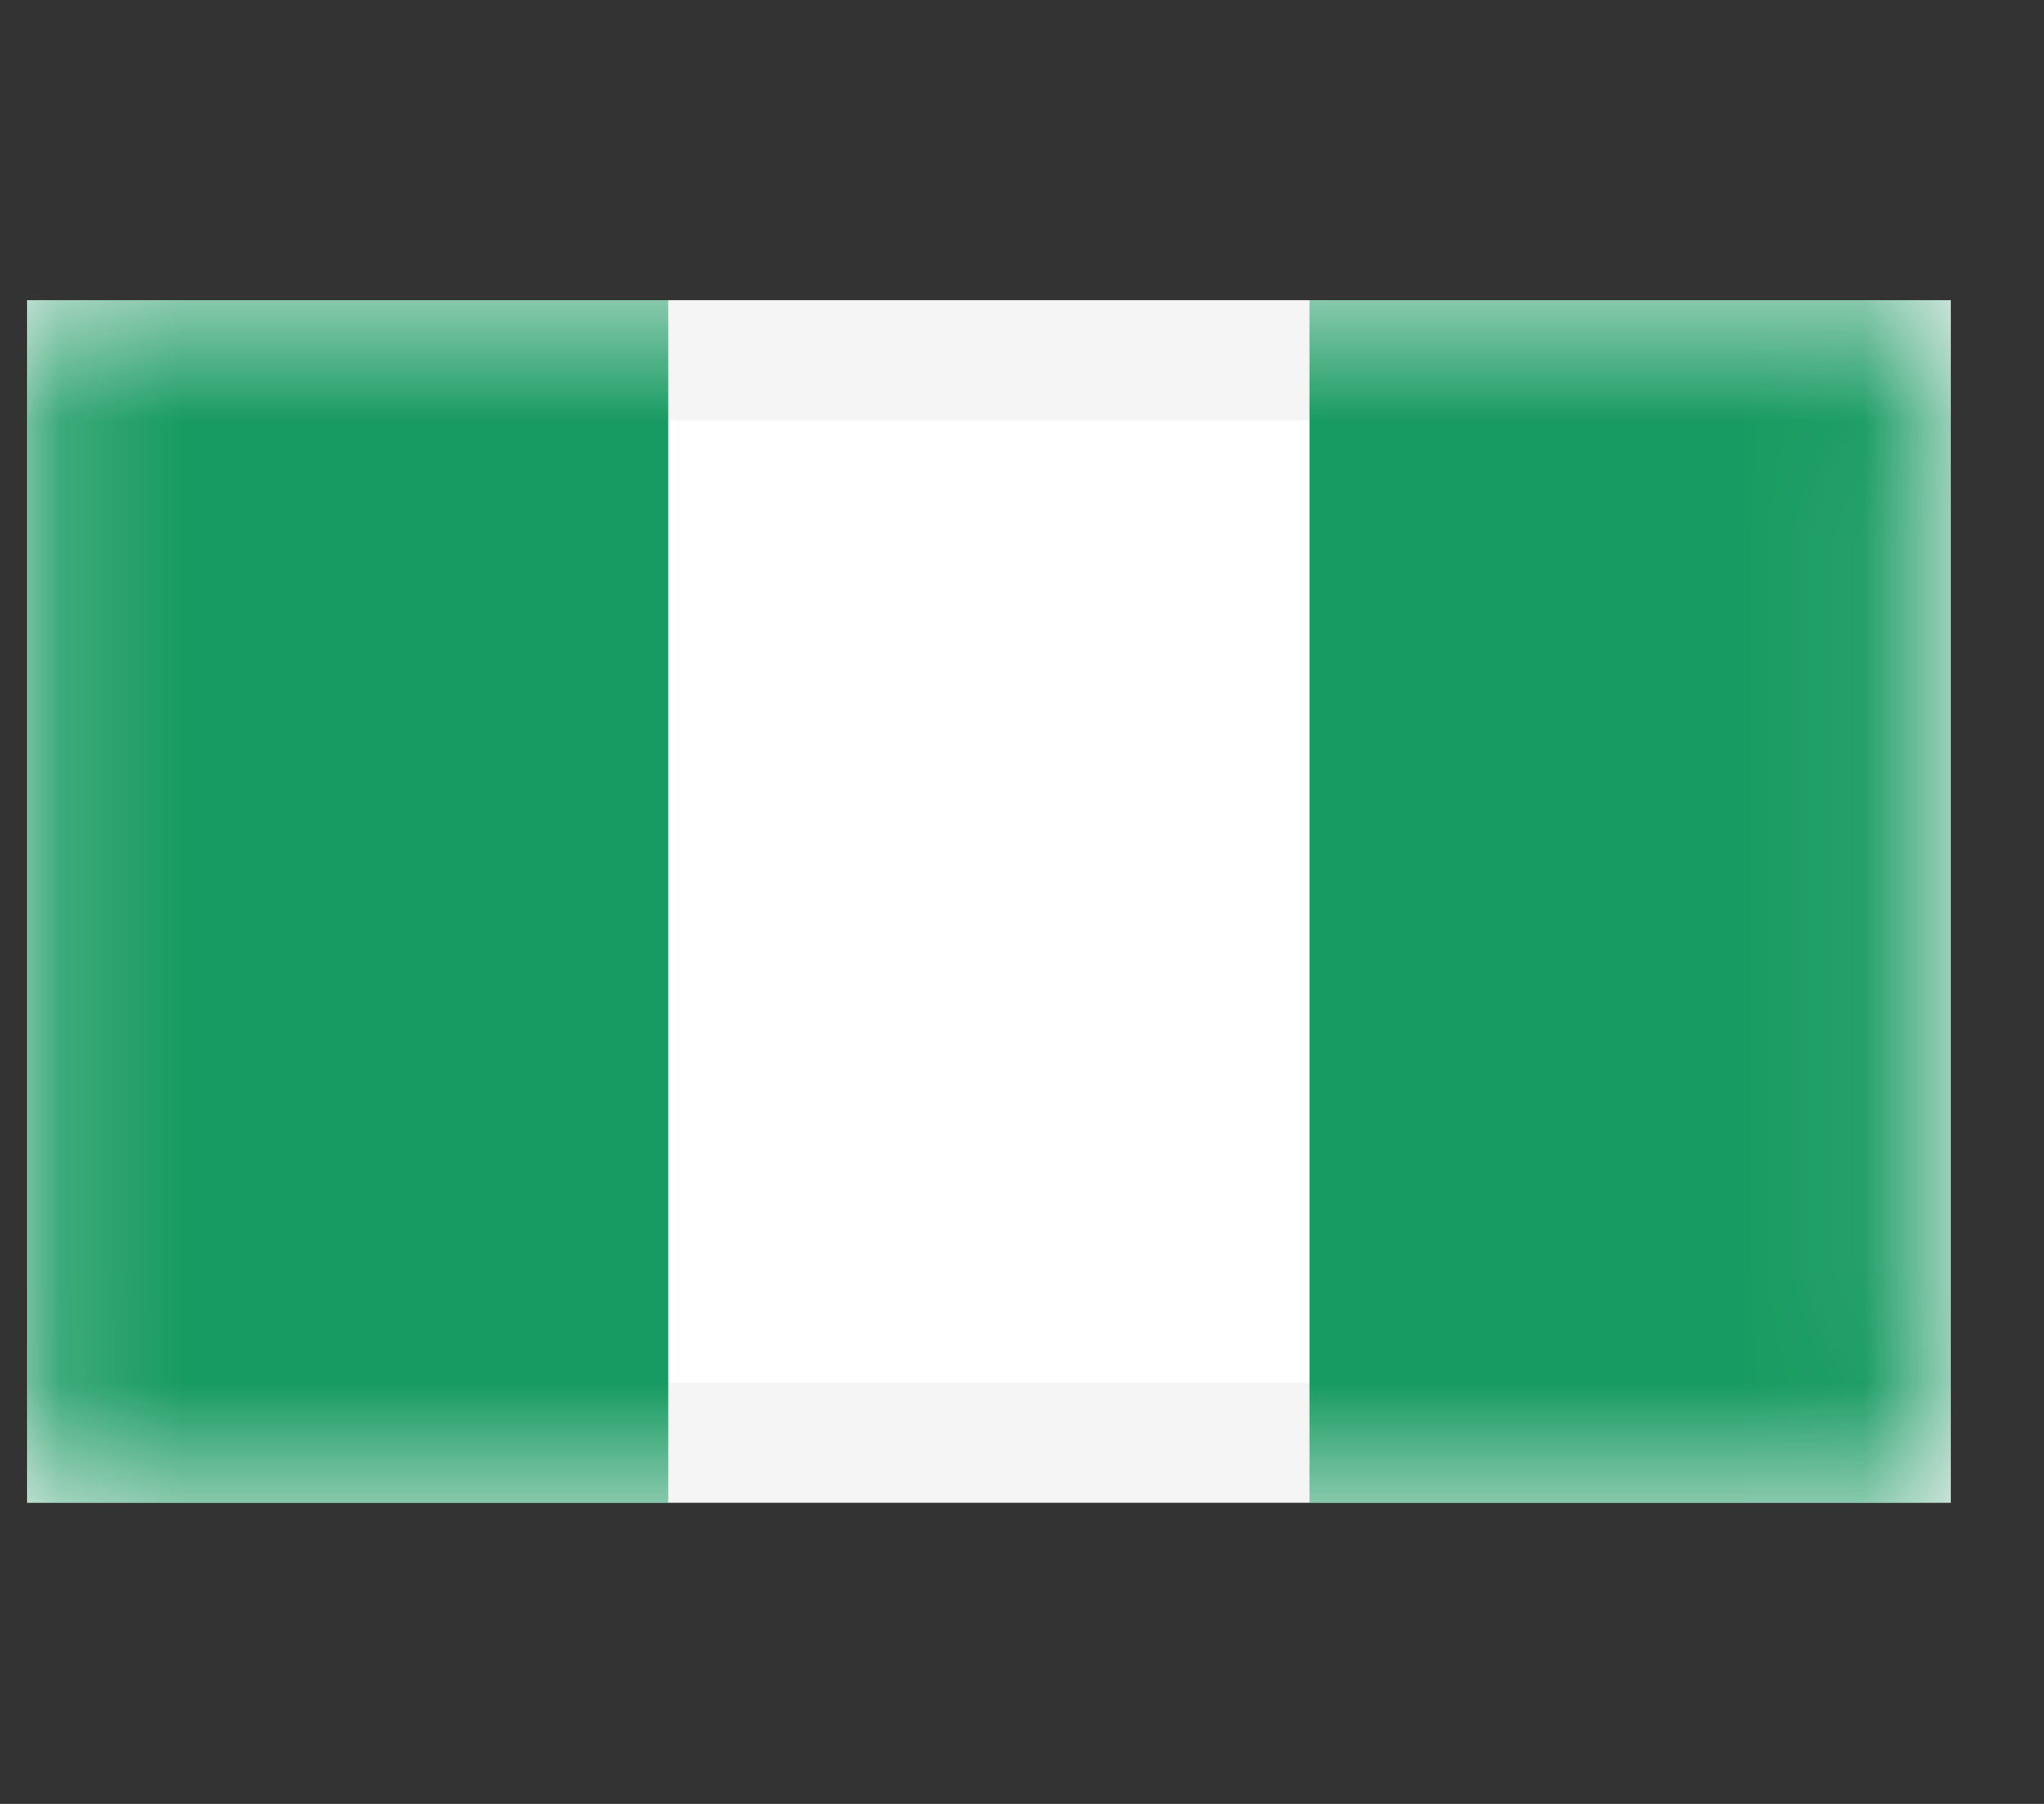 <svg width="17" height="15" viewBox="0 0 17 15" fill="none" xmlns="http://www.w3.org/2000/svg">
<rect x="0" y="0" width="17" height="15" fill="#333333" stroke="none"/>
<g id="Country Flags/Asia/Japan">
<g id="NG">
<path id="Mask" d="M0.725 2.996H15.725V11.996H0.725V2.996Z" fill="white" stroke="#F5F5F5"/>
<mask id="mask0_940_600" style="mask-type:luminance" maskUnits="userSpaceOnUse" x="0" y="2" width="17" height="11">
<path id="Mask_2" d="M0.725 2.996H15.725V11.996H0.725V2.996Z" fill="white" stroke="white"/>
</mask>
<g mask="url(#mask0_940_600)">
<path id="Mask_3" d="M10.891 2.496H16.225V12.496H10.891V2.496Z" fill="#189B62"/>
<path id="Rectangle 2" fill-rule="evenodd" clip-rule="evenodd" d="M0.225 12.496H5.558V2.496H0.225V12.496Z" fill="#189B62"/>
</g>
</g>
</g>
</svg>
